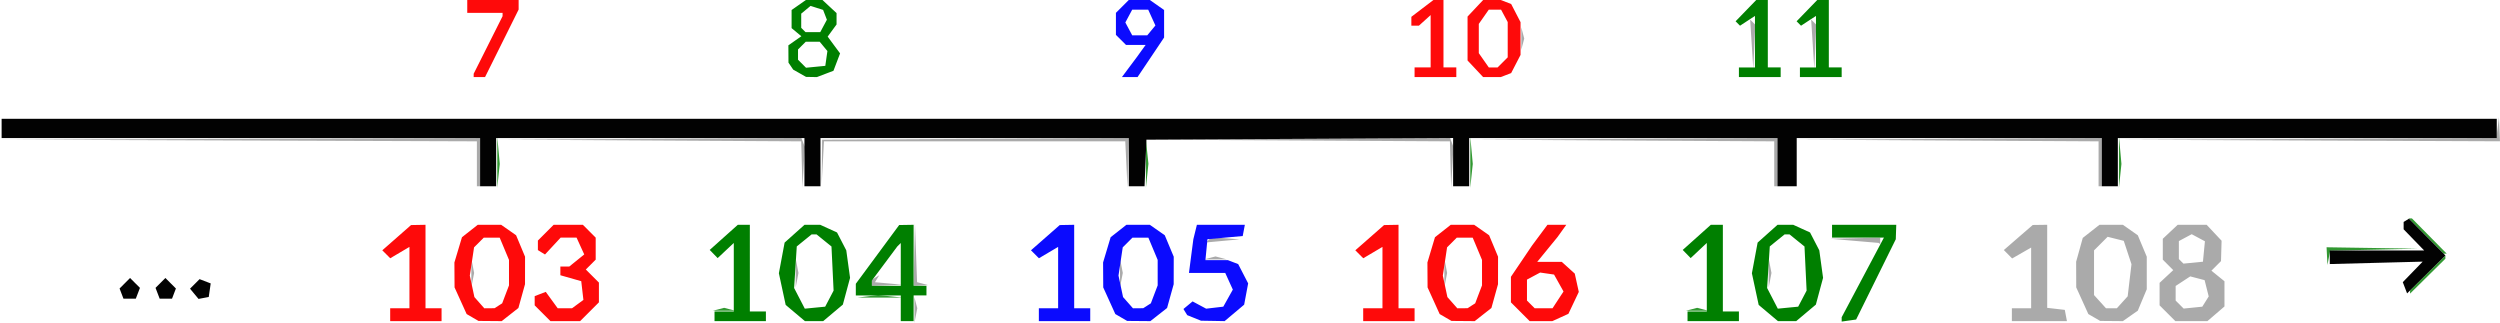 <svg xmlns="http://www.w3.org/2000/svg" viewBox="0 0 205.978 26.591" height="100.5" width="778.5"><path d="m-230.33 19.527-.005-1.058.12.46.121.46-.115.598-.115.599-.005-1.059zm90.421.397v-.53h1.588v-5.002l-.783.45-.782.448-.342-.346-.342-.347 1.19-1.033 1.191-1.032.595-.008.596-.008v6.844l.725.083.725.084.088.463.088.463h-4.537zm6.788.23-.488-.284-.498-1.098-.499-1.097-.004-1.058-.004-1.059.273-.98.272-.98.688-.541.688-.541h1.928l.616.431.616.432.368.883.37.883v2.68l-.37.882-.368.883-.616.432-.616.431-.934-.008-.933-.008-.488-.284zm2.307-1.252.447-.493.156-1.323.157-1.322-.318-.963-.318-.963-.664-.166-.665-.167-.56.56-.56.559v3.683l.493.544.492.544h.894zm3.725.902-.649-.65V17.3l.563-.525.563-.524-.43-.43-.431-.432v-1.722l.612-.575.612-.575h2.388l.615.655.616.656-.024.84-.024.84-.395.395-.395.395.537.435.538.435v2.077l-.703.605-.703.604h-2.64l-.65-.65zm3.134-.963.264-.423-.169-.67-.168-.671-.592-.155-.593-.155-.6.394-.602.394v1.205l.33.33.329.329.768-.078.769-.078zm-.13-4.125.082-.842-.545-.292-.544-.291-.53.283-.528.283V15.338l.188.189.19.189.803-.079.803-.079zm-142.752 1.768v-1.19l.115.595.115.595-.115.596-.115.595zm26.723 0v-1.19l.115.595.114.595-.114.596-.115.595zm6.278.81v-.25l.306-.188.305-.189-.18.29-.178.29 1.13.102 1.13.101-1.256.047-1.257.046zm3.495-2.33.054-2.58.088 2.43.087 2.43.453.118.453.12-.595.03-.595.03zm16.95 1.52v-1.19l.115.595.114.595-.114.596-.115.595zm26.723 0v-1.19l.115.595.114.595-.114.596-.115.595zm26.723 0v-1.19l.115.595.114.595-.114.596-.115.595zm-46.044-1.24.464-.121.463.12.463.122H-206.452zm-.089-1.488.216-.216 1.16.088 1.16.088-1.375.127-1.377.128zm53.205.083-1.985-.17 2.05-.047 2.051-.048v.529l-.066-.047-.066-.048zM-266.38 7.49V5.64l-19.645-.07-19.645-.07 19.777-.064 19.778-.064V9.341h-.265zm26.774.067-.05-1.915-12.502-.072-12.502-.071 12.51-.064 12.51-.063.137.359.138.358-.095 1.692-.095 1.692zm1.652-.2.017-1.853 12.634-.068 12.634-.07-.053 2.054-.052 2.053-.092-1.918-.091-1.918H-237.782l-.095 1.786-.095 1.785zm51.794.2-.05-1.915-12.502-.072-12.502-.071 12.51-.064 12.51-.063.137.359.138.358-.095 1.692-.095 1.692zm26.672-.066v-1.85l-12.502-.07-12.501-.072 12.634-.064 12.634-.063V9.341h-.265zm26.723 0v-1.85l-12.502-.07-12.501-.072 12.634-.064 12.634-.063V9.341h-.265zm17.247-2.053 15.528-.07.107-.858.106-.858.043.992.042.993-15.677-.064-15.676-.064zm-45.825-7.793-.13-2.039.212.213.212.213-.082 1.826-.082 1.825zm5.027 0-.13-2.039.212.213.212.213-.082 1.826-.082 1.825zm-24.013-.475v-.926l.121.463.121.463-.12.463-.122.463z" style="fill:#aaa;stroke-width:1" transform="translate(305.67 6.005)"/><path d="M-220.078 19.924v-.53h1.588v-5.056l-.791.467-.791.468-.328-.328-.327-.327 1.185-1.04 1.184-1.04.596-.011.595-.011v6.879h1.323v1.058h-4.234zm6.788.23-.488-.284-.498-1.098-.498-1.097-.006-1.028-.006-1.027.312-1.041.311-1.04.65-.512.65-.511h1.928l.616.431.616.432.369.883.369.883-.002 1.133-.002 1.133-.273.98-.272.98-.688.541-.688.541-.956-.008-.957-.008-.488-.283zm2.126-.967.314-.2.28-.74.282-.739V15.41l-.383-.917-.384-.918h-1.312l-.4.4-.4.4-.174 1.163-.175 1.163.188.885.188.884.409.463.408.463.422-.004.422-.004.315-.2zm3.88 1.003-.569-.229-.156-.253-.156-.253.377-.313.377-.313.559.3.559.299.706-.083.706-.082.393-.703.393-.703-.313-.686-.312-.687h-2.99l.18-1.389.182-1.389.146-.595.146-.595h3.951l-.088.463-.088.463-1.453.132-1.453.132-.083.86-.083.86h1.843l.428.165.428.164.41.794.411.794-.164.877-.165.878-.805.678-.805.677-.972-.017-.972-.016-.568-.23zm-5.337-20.666.613-.82.363-.503.363-.502h-1.614l-.416-.416-.416-.415v-1.815l.53-.529.529-.53h1.734l.588.413.588.412v2.268l-1.094 1.63-1.093 1.628h-1.288zm1.81-3.023.336-.405-.298-.654-.297-.653h-1.316l-.283.529-.283.529.283.53.283.528h1.24z" style="fill:#0b0bfe;stroke-width:1" transform="translate(305.67 6.005)"/><path d="M-273.523 19.924v-.53H-271.936v-5.056l-.791.467-.791.468-.327-.328-.328-.327 1.185-1.04 1.184-1.04.596-.011.595-.011v6.879h1.323v1.058H-273.523zm6.788.23-.489-.284-.498-1.098-.498-1.097-.006-1.028-.006-1.027.312-1.041.312-1.04.65-.512.65-.511h1.927l.616.431.616.432.369.883.369.883-.002 1.133-.002 1.133-.272.98-.273.98-.688.541-.688.541-.956-.008-.957-.008-.488-.283zm2.125-.967.314-.2.281-.74.281-.739V15.41l-.383-.917-.384-.918h-1.312l-.4.4-.4.4-.174 1.163-.175 1.163.189.885.188.884.408.463.409.463.422-.004.422-.004.314-.2zm3.642.617-.65-.65v-.76l.457-.176.456-.175.492.676.492.676h1.178l.47-.344.47-.344-.089-.772-.089-.772-.86-.245-.86-.245v-.718h.736l.615-.498.615-.498-.316-.692-.315-.693H-259.48l-.644.695-.644.694-.293-.18-.293-.182v-.786l.65-.65.65-.65H-257.649l.529.53.529.53V15.387l-.406.407-.407.406.539.539.539.538v1.628l-.774.774-.773.773h-2.446zm67.613.12v-.53h1.588v-5.056l-.791.467-.791.468-.328-.328-.327-.327 1.185-1.04 1.184-1.04.595-.011.596-.011v6.879h1.323v1.058h-4.234zm6.788.23-.488-.284-.498-1.098-.498-1.097-.006-1.028-.006-1.027.311-1.041.312-1.04.65-.512.65-.511h1.928l.616.431.616.432.369.883.368.883-.002 1.133-.002 1.133-.272.98-.272.98-.688.541-.688.541-.957-.008-.956-.008-.488-.283zm2.125-.967.315-.2.28-.74.282-.739V15.41l-.383-.917-.384-.918h-1.312l-.4.4-.4.4-.174 1.163-.175 1.163.188.885.188.884.409.463.408.463.422-.004.422-.004.314-.2zm4.032.493-.774-.774v-2.104l.867-1.283.866-1.283.638-.86.64-.86h1.552l-.363.506-.363.506-.835 1.021-.834 1.021H-176.993l.536.485.535.484.165.754.166.754-.428.902-.428.902-.661.301-.661.301h-1.868zm3.107-.977.453-.692-.39-.697-.39-.697-.572-.083-.573-.083-.543.29-.543.291v1.728l.318.317.317.318h1.47zM-266.644.207V.07l1.19-2.37 1.191-2.372v-.275h-2.91V-6.006H-262.94v.788l-1.383 2.782-1.384 2.78h-.938zm77.523-.259v-.397h1.323V-4.764l-.484.438-.484.438h-.62v-.731l.908-.693.909-.693h.829V-.45h1.058v.794h-3.44zm5.007-.286-.642-.683V-4.64l.642-.682.641-.683h1.452l.428.164.429.165.387.748.387.749v2.699l-.387.748-.387.748-.429.165-.428.164h-1.452zm2.25-.527.416-.415v-2.908l-.274-.512-.274-.511h-1.01l-.412.588-.412.588v2.41l.412.588.412.588h.726z" style="fill:#fe0a0a;stroke-width:1" transform="translate(305.67 6.005)"/><path d="m-246.47 19.477.463-.12.463.12.463.121h-1.852zm80.169 0 .463-.12.463.12.463.121h-1.852zm-67.872-1.067.854-.106.999.104.998.104-1.852.002-1.853.002.854-.106zm127.073-.356v-.132l1.455-1.438 1.455-1.437v.265l-1.455 1.437-1.455 1.437zm-6.844-2.959-.036-.727 3.77.058 3.771.058-3.62.082-3.621.081-.114.588-.114.588zm8.166-1.653-1.437-1.455h.265l1.437 1.455 1.437 1.455h-.264zM-264.7 7.356l.002-2.116.101 1.131.102 1.132-.104.985-.103.985.002-2.117zm53.444.133V5.504l.103.992.104.993-.104.992-.103.992zm26.724-.133.002-2.116.102 1.131.102 1.132-.104.985-.103.985.002-2.117zm53.446 0 .002-2.116.102 1.131.101 1.132-.103.985-.103.985.002-2.117z" style="fill:#319831;stroke-width:1" transform="translate(305.67 6.005)"/><path d="M-246.8 20.056v-.397H-245.213v-5.648l-.665.625-.665.624-.327-.336-.327-.336 1.158-1.036 1.159-1.036h.99V19.659h1.323v.794H-246.8zm6.655-.27-.793-.668-.28-1.304-.28-1.304.236-1.264.237-1.263.82-.734.821-.733h1.29l.694.316.693.316.382.738.381.737.155 1.132.156 1.132-.297 1.102-.297 1.103-.81.68-.808.681H-239.352zm2.808-1.185.347-.661-.087-1.818-.087-1.818-.614-.497-.614-.498h-.412l-.61.494-.61.494-.11 1.714-.108 1.714.44.85.44.851.839-.082.839-.081zm5.882.794v-1.058h-3.704v-.961l1.786-2.42 1.786-2.42.595-.01.596-.01V17.543h1.058v.793h-1.058v2.117H-231.455zm0-3.616v-1.764l-.143.143-.143.143-1.047 1.404-1.048 1.404v.434H-231.455zm64.823 4.277v-.397h1.588v-5.648l-.665.625-.665.624-.327-.336-.328-.336 1.159-1.036 1.158-1.036h.991V19.659h1.323v.794h-4.234zm6.656-.27-.794-.668-.28-1.304-.279-1.304.236-1.264.236-1.263.821-.734.821-.733h1.29l.693.316.694.316.382.738.381.737.155 1.132.155 1.132-.297 1.102-.296 1.103-.81.68-.808.681H-159.183zm2.808-1.185.347-.661-.087-1.818-.087-1.818-.615-.497-.614-.498h-.412l-.61.494-.61.494-.108 1.714-.11 1.714.44.85.44.851.84-.082.838-.081zm3.236 1.71v-.178l1.74-3.28 1.74-3.279h-4.273v-1.058h5.291l-.02.595-.019.595-1.634 3.308-1.634 3.307-.595.084-.596.085v-.178zM-239.789.03l-.53-.3-.194-.288-.194-.287-.004-.712-.004-.713.535-.375.535-.374-.403-.334-.402-.335V-5.18l.588-.412.588-.412h1.37l.579.54.579.539v.936l-.366.5-.366.5.51.692.512.69-.273.717-.272.716-.684.26-.683.26-.446-.008-.446-.008-.529-.3zm2.203-1.22.087-.61-.318-.382-.317-.383h-1.152l-.318.318-.317.317v.847l.33.33.329.329.795-.078.795-.078zm-.229-2.678.273-.51-.156-.406-.156-.406-.517-.164-.517-.165-.385.32-.384.318v1.17l.177.176.176.177h1.216zm75.417 3.817v-.397h1.323v-4.245l-.617.404-.616.403-.182-.182-.182-.182.85-.877.85-.877h.955V-.45H-158.958v.794h-3.44zm5.027 0v-.397h1.323v-4.245l-.617.404-.616.403-.182-.182-.182-.182.85-.877.85-.877h.955V-.45h1.058v.794h-3.44z" style="fill:#007f00;stroke-width:1" transform="translate(305.67 6.005)"/><path d="m-295.66 18.184-.16-.418.432-.433.433-.433.407.407.407.406-.17.444-.171.444h-1.018zm2.973-.027-.17-.444.406-.406.407-.407.433.433.433.433-.16.418-.16.417H-292.517zm3.022.045-.35-.421.394-.393.393-.394.458.176.458.176-.08.559-.08.558-.422.08-.42.08zm182.143-.496-.178-.463.82-.846.82-.845-3.828.099-3.827.099v-1.118H-105.938l-.846-.872-.846-.873v-.605l.22-.135.219-.135 1.5 1.516 1.502 1.517-1.578 1.562-1.578 1.56zm-158.593-10.35V5.372h-39.423V3.784H-99.957v1.588h-31.22V9.341h-1.323V5.372h-25.136V9.341H-159.223V5.372h-25.4V9.341h-1.323V5.367l-12.634.069-12.634.068-.078 1.919-.077 1.918h-1.3V5.372h-25.4V9.341h-1.323V5.372h-25.4V9.341h-1.323z" style="fill:#020202;stroke-width:1" transform="translate(305.67 6.005)"/></svg>